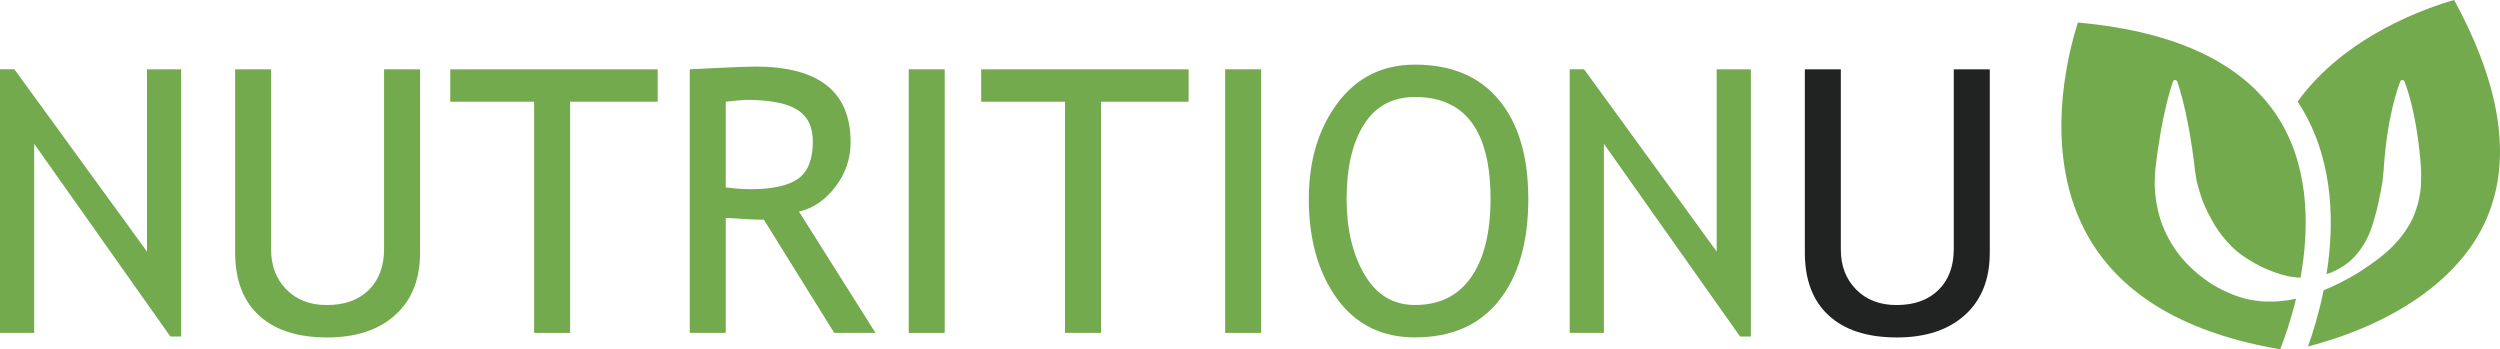 <?xml version="1.0" encoding="utf-8"?>
<!-- Generator: Adobe Illustrator 25.1.0, SVG Export Plug-In . SVG Version: 6.00 Build 0)  -->
<svg version="1.1" id="Layer_1" xmlns="http://www.w3.org/2000/svg" xmlns:xlink="http://www.w3.org/1999/xlink" x="0px" y="0px"
	 viewBox="0 0 536.82 75" style="enable-background:new 0 0 536.82 75;" xml:space="preserve">
<style type="text/css">
	.st0{fill:#74AA4E;}
	.st1{fill:#212322;}
</style>
<g>
	<path class="st0" d="M36.58,72.26L7.34,30.88v40.6H0v-56.6h3.09l28.47,39.13V14.89h7.34v57.37H36.58z"/>
	<path class="st0" d="M50.49,14.89h7.73v38.75c0,3.45,1.09,6.29,3.28,8.52c2.19,2.23,5.09,3.34,8.69,3.34c3.81,0,6.81-1.08,9-3.24
		c2.19-2.16,3.28-5.1,3.28-8.81V14.89h7.73v39.37c0,5.72-1.78,10.18-5.35,13.39c-3.57,3.21-8.43,4.81-14.58,4.81
		c-6.34,0-11.22-1.57-14.64-4.71c-3.43-3.14-5.14-7.65-5.14-13.52V14.89z"/>
	<path class="st0" d="M122.42,21.84v49.64h-7.73V21.84h-18v-6.95h44.54v6.95H122.42z"/>
	<path class="st0" d="M179.13,71.48l-15.1-24.3c-1.73,0-4.46-0.13-8.19-0.39v24.69h-7.73v-56.6c0.28,0,2.29-0.1,6.01-0.29
		c3.72-0.19,6.43-0.29,8.13-0.29c13.6,0,20.4,5.41,20.4,16.23c0,3.55-1.09,6.75-3.28,9.6c-2.19,2.85-4.79,4.62-7.8,5.31l16.42,26.04
		H179.13z M155.84,21.84v18.39c1.85,0.26,3.66,0.39,5.41,0.39c4.64,0,8.01-0.75,10.12-2.24c2.11-1.49,3.17-4.16,3.17-8
		c0-3.17-1.13-5.45-3.4-6.84c-2.27-1.39-5.85-2.09-10.74-2.09C159.63,21.45,158.11,21.58,155.84,21.84z"/>
	<path class="st0" d="M195.13,71.48v-56.6h7.73v56.6H195.13z"/>
	<path class="st0" d="M236.42,21.84v49.64h-7.73V21.84h-18v-6.95h44.54v6.95H236.42z"/>
	<path class="st0" d="M263.08,71.48v-56.6h7.73v56.6H263.08z"/>
	<path class="st0" d="M281.04,42.7c0-8.19,2.05-15.04,6.16-20.55c4.11-5.51,9.65-8.27,16.63-8.27c7.85,0,13.88,2.54,18.06,7.61
		s6.28,12.14,6.28,21.21c0,9.3-2.1,16.58-6.3,21.85c-4.2,5.27-10.21,7.9-18.04,7.9c-7.13,0-12.72-2.78-16.75-8.34
		C283.06,58.54,281.04,51.41,281.04,42.7z M289.16,42.7c0,6.49,1.28,11.91,3.84,16.26c2.56,4.35,6.17,6.53,10.84,6.53
		c5.28,0,9.3-2,12.07-5.99c2.77-3.99,4.15-9.59,4.15-16.8c0-14.58-5.41-21.87-16.23-21.87c-4.79,0-8.44,1.96-10.93,5.87
		S289.16,35.95,289.16,42.7z"/>
	<path class="st0" d="M373.64,72.26L344.4,30.88v40.6h-7.34v-56.6h3.09l28.47,39.13V14.89h7.34v57.37H373.64z"/>
	<path class="st1" d="M387.55,14.89h7.73v38.75c0,3.45,1.09,6.29,3.28,8.52c2.19,2.23,5.09,3.34,8.69,3.34c3.81,0,6.81-1.08,9-3.24
		c2.19-2.16,3.28-5.1,3.28-8.81V14.89h7.73v39.37c0,5.72-1.78,10.18-5.35,13.39c-3.57,3.21-8.43,4.81-14.58,4.81
		c-6.34,0-11.22-1.57-14.64-4.71c-3.43-3.14-5.14-7.65-5.14-13.52V14.89z"/>
</g>
<g>
	<path class="st0" d="M491.46,64.45l-2.03,0.22c-0.34,0.02-0.69,0.09-1.03,0.08l-1.04-0.01l-1.05-0.01c-0.17,0-0.35,0-0.53-0.01
		l-0.52-0.06c-0.69-0.09-1.39-0.17-2.09-0.29c-2.77-0.57-5.42-1.7-7.89-3.16c-2.43-1.52-4.67-3.38-6.58-5.56
		c-1.89-2.2-3.37-4.74-4.42-7.44c-1.01-2.72-1.5-5.6-1.61-8.45c0.02-0.71,0.03-1.43,0.06-2.13c0.02-0.34,0.03-0.73,0.06-1.03
		l0.1-0.91c0.15-1.21,0.29-2.42,0.48-3.63c0.35-2.42,0.77-4.84,1.29-7.27c0.53-2.42,1.11-4.84,1.93-7.27
		c0.09-0.26,0.37-0.4,0.62-0.31c0.15,0.05,0.26,0.17,0.31,0.31c0.82,2.42,1.4,4.84,1.93,7.27c0.52,2.42,0.94,4.84,1.29,7.27
		c0.19,1.21,0.33,2.42,0.48,3.63l0.1,0.91c0.03,0.31,0.09,0.52,0.13,0.78c0.1,0.5,0.17,1,0.24,1.5c0.48,1.96,1.05,3.84,1.84,5.62
		c0.83,1.76,1.73,3.47,2.84,5.09c1.15,1.58,2.44,3.08,3.96,4.39c1.55,1.25,3.28,2.28,5.11,3.24c1.86,0.89,3.86,1.65,6.03,2.13
		c0.82,0.14,1.66,0.24,2.51,0.28c0.02-0.12,0.05-0.24,0.07-0.36c1.6-9.06,2.17-22.15-4.25-33.01
		c-7.25-12.27-21.92-19.47-43.62-21.42c-2.08,6.47-7.91,28.46,2.34,46.19c7.24,12.52,21.06,20.58,41.1,23.97
		c0.85-2.15,2.24-6.03,3.41-10.87C492.5,64.25,491.98,64.36,491.46,64.45z"/>
	<path class="st0" d="M526.97,0c-5.8,1.65-23.39,7.64-33.61,21.81c0.38,0.57,0.74,1.14,1.09,1.73c5.55,9.41,7.31,21.61,5.12,35.34
		c1.69-0.57,3.29-1.41,4.69-2.52c1.76-1.46,3.13-3.34,4.11-5.34c0.97-2.02,1.51-4.13,2.03-6.12c0.1-0.51,0.21-1.01,0.34-1.51
		l0.1-0.37l0.06-0.38c0.05-0.25,0.09-0.5,0.14-0.75c0.05-0.25,0.11-0.5,0.17-0.74c0.06-0.24,0.08-0.5,0.12-0.75
		c0.08-0.5,0.18-1,0.27-1.5c0.05-0.51,0.09-1.02,0.15-1.52c0.03-0.27,0.07-0.48,0.08-0.79l0.06-0.91c0.09-1.21,0.19-2.42,0.33-3.63
		c0.28-2.42,0.63-4.84,1.14-7.27c0.51-2.42,1.11-4.84,2.03-7.27c0.1-0.26,0.39-0.39,0.64-0.29c0.14,0.05,0.24,0.16,0.29,0.29
		c0.93,2.42,1.52,4.84,2.03,7.27c0.5,2.42,0.86,4.84,1.14,7.27c0.14,1.21,0.24,2.42,0.33,3.63l0.06,0.91
		c0.02,0.3,0.01,0.68,0.01,1.02c0,0.7-0.01,1.4-0.03,2.1c-0.23,2.8-0.92,5.59-2.25,8.08c-1.35,2.48-3.2,4.61-5.22,6.41
		c-2.08,1.77-4.25,3.24-6.42,4.61c-2.22,1.31-4.48,2.47-6.88,3.46c-0.05,0.02-0.1,0.04-0.14,0.05c-1,4.92-2.3,9.11-3.36,12.07
		c3.24-0.84,7.81-2.22,12.71-4.37c8.43-3.7,19.62-10.5,25.09-21.87C539.56,35.32,537.4,19.13,526.97,0z"/>
</g>
</svg>
